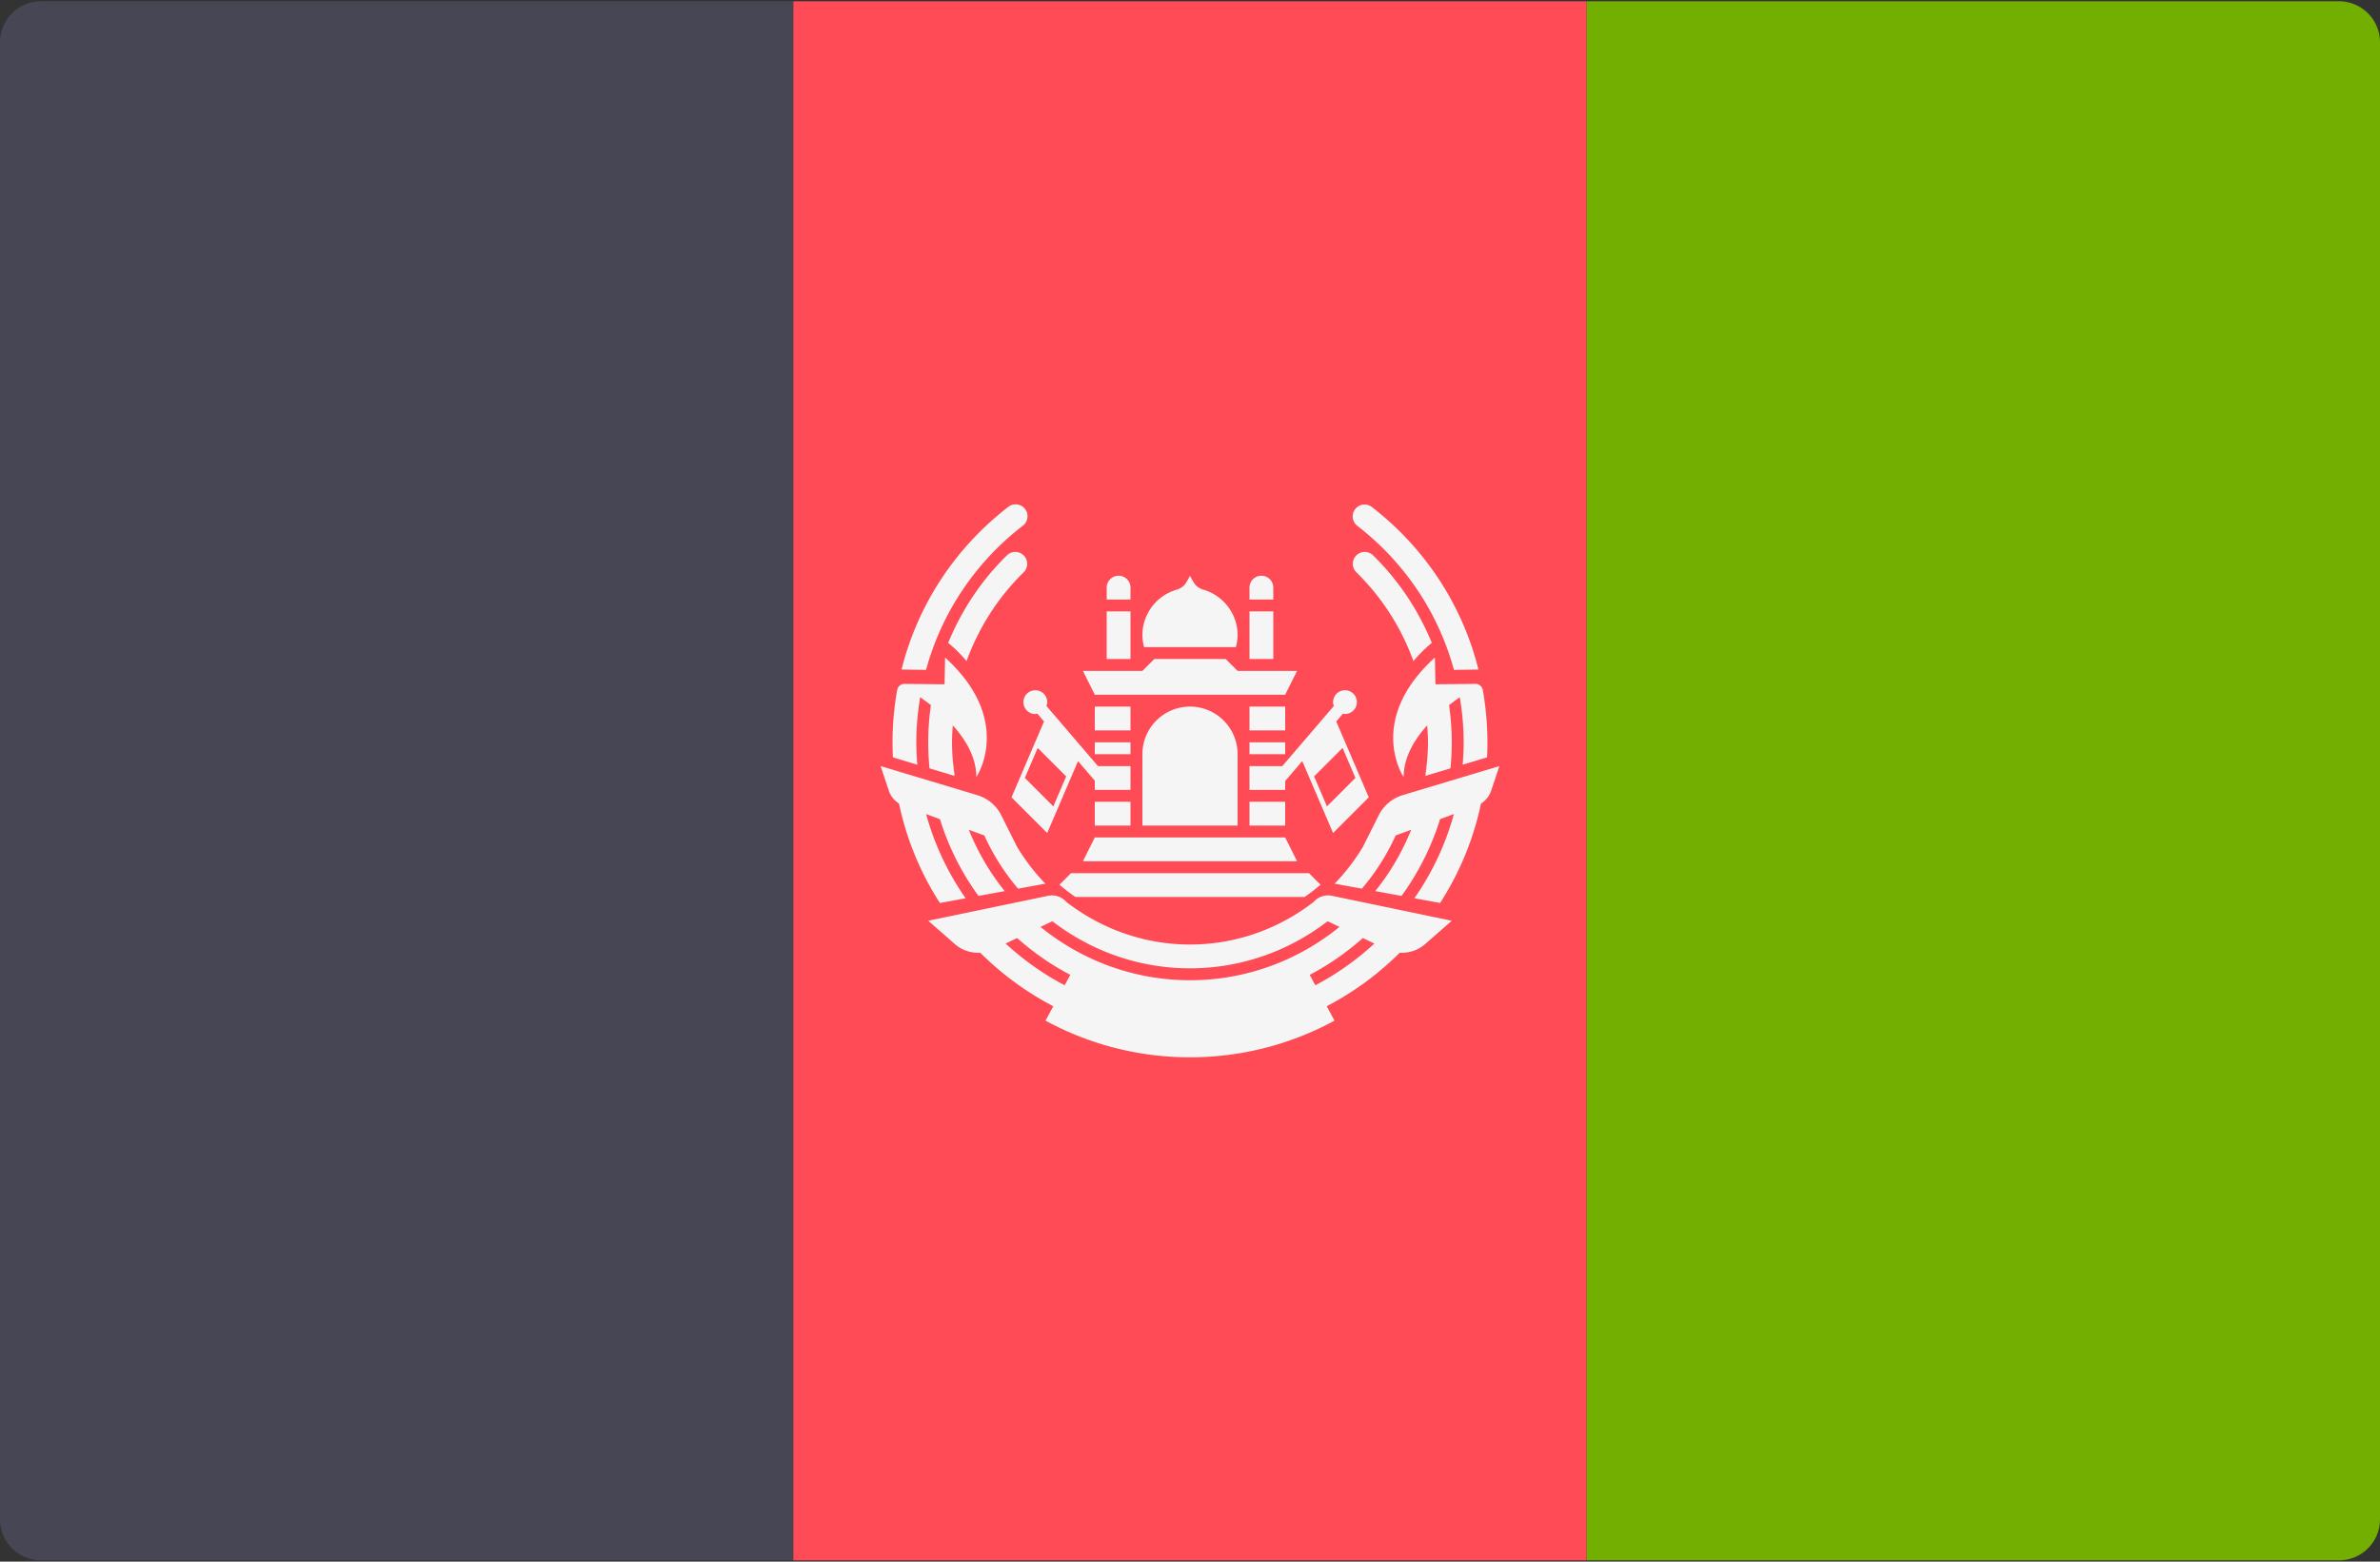 <svg viewBox="0 0 512 336" xmlns="http://www.w3.org/2000/svg">
  <rect x="0" y="0" width="512" height="336" fill="#333333" stroke="none"/>
  <g fill="none">
    <path d="M170.667 335.724H8.828A8.829 8.829 0 0 1 0 326.896V9.104A8.829 8.829 0 0 1 8.828.276h161.839v335.448z" fill="#464655"/>
    <path fill="#FF4B55" d="M170.67.276h170.67v335.448H170.67z"/>
    <path d="M503.172 335.724H341.333V.276h161.839A8.829 8.829 0 0 1 512 9.104v317.792a8.828 8.828 0 0 1-8.828 8.828z" fill="#73AF00"/>
    <g fill="#F5F5F5">
      <path d="M279.037 185.308h-46.075l2.56-5.12h40.955zm0-40.957h-46.075l2.56 5.12h40.955z"/>
      <path d="M268.798 146.911h-25.597l5.12-5.119h15.358zm-33.279 25.602h7.679v5.12h-7.679zm0-7.68h7.679v5.12h-7.679zm0-12.8h7.679v5.12h-7.679zm0 7.68h7.679v2.56h-7.679zm33.28 12.8h7.679v5.12h-7.679zm0-7.68h7.679v5.12h-7.679zm0-12.8h7.679v5.12h-7.679zm0 7.68h7.679v2.56h-7.679zm-30.72-28.16h5.12v10.239h-5.12zm5.122-2.56h-5.12v-2.56a2.56 2.56 0 1 1 5.12 0v2.56zm25.598 2.56h5.12v10.239h-5.12zm5.119-2.56h-5.12v-2.56a2.56 2.56 0 1 1 5.12 0v2.56zm-17.919 23.038c-5.655 0-10.239 4.584-10.239 10.239v15.359h20.478V162.27c0-5.655-4.583-10.239-10.239-10.239z"/>
      <path d="M239.053 168.157l-13.937-16.259c.09-.263.167-.533.167-.826a2.56 2.56 0 1 0-2.56 2.56c.154 0 .288-.062.434-.087l1.442 1.683-6.996 16.323 7.679 7.679 6.631-15.47 5.197 6.063 1.943-1.666zm-12.453 5.347l-6.127-6.127 2.764-6.451 6.127 6.127-2.764 6.451zm48.353-3.683l5.197-6.063 6.631 15.47 7.679-7.679-6.996-16.323 1.442-1.683c.147.026.28.087.434.087a2.56 2.56 0 1 0-2.56-2.56c0 .294.076.564.167.826l-13.937 16.259 1.943 1.666zm7.745-2.768l6.127-6.127 2.764 6.451-6.127 6.127-2.764-6.451zm-23.801-40.174c-.804-.237-1.522-.676-1.976-1.38a17.129 17.129 0 0 1-.921-1.625 17.129 17.129 0 0 1-.921 1.625c-.455.705-1.172 1.144-1.976 1.38-4.241 1.249-7.342 5.148-7.342 9.793 0 .889.149 1.737.362 2.56h19.754c.213-.823.362-1.671.362-2.56-.001-4.645-3.101-8.544-7.342-9.793zm-61.558 37.65a59.06 59.06 0 0 1-.214-4.819c0-3.288.298-6.522.826-9.695a47.353 47.353 0 0 1 2.314 1.704 56.462 56.462 0 0 0-.581 7.991c0 1.892.097 3.763.28 5.608l5.411 1.625c-.338-2.37-.572-4.772-.572-7.233 0-1.224.073-2.433.17-3.638 2.826 3.134 5.056 6.92 5.056 11.104 0 .107 8.213-12.159-6.719-25.704l-.107 5.759-8.6-.09a1.598 1.598 0 0 0-1.592 1.305 64.303 64.303 0 0 0-1.006 11.264c0 1.087.029 2.167.082 3.241l5.252 1.578z"/>
      <path d="M220.052 113.099a2.559 2.559 0 1 0-3.13-4.05c-11.585 8.947-19.535 21.239-22.978 35.008l5.276.068c3.321-12.186 10.505-23.049 20.832-31.026z"/>
      <path d="M216.623 119.484c-5.567 5.452-9.781 11.869-12.648 18.839a28.706 28.706 0 0 1 3.957 3.922c2.58-7.107 6.689-13.632 12.274-19.101a2.559 2.559 0 0 0 .038-3.619 2.558 2.558 0 0 0-3.621-.041zm-8.896 73.786a58.983 58.983 0 0 1-8.498-18.116l2.976 1.094a56.543 56.543 0 0 0 8.292 16.516l5.65-1.034a51.606 51.606 0 0 1-7.727-13.198l3.34 1.227a48.827 48.827 0 0 0 7.255 11.447l5.879-1.077c-2.312-2.36-4.334-5.017-6.076-7.883l-3.406-6.812a8.525 8.525 0 0 0-5.178-4.355l-8.058-2.422-1.863-.559-2.682-.807-5.335-1.603-2.848-.856 1.762 5.288a5.206 5.206 0 0 0 2.188 2.766 63.69 63.69 0 0 0 8.8 21.399l5.529-1.015zm101.067-46.039l-.107-5.759c-14.932 13.545-6.719 25.811-6.719 25.704 0-4.184 2.23-7.97 5.056-11.104.097 1.205.17 2.415.17 3.638 0 2.462-.234 4.864-.572 7.233l5.411-1.625a56.79 56.79 0 0 0 .28-5.608c0-2.701-.206-5.367-.582-7.991a48.52 48.52 0 0 1 2.314-1.704c.529 3.172.826 6.408.826 9.695a59.08 59.08 0 0 1-.214 4.819l5.251-1.578a64.52 64.52 0 0 0 .082-3.241 64.4 64.4 0 0 0-1.006-11.264 1.598 1.598 0 0 0-1.592-1.305l-8.598.09z"/>
      <path d="M312.779 144.126l5.276-.068c-3.444-13.769-11.393-26.061-22.978-35.008a2.56 2.56 0 0 0-3.13 4.05c10.327 7.976 17.511 18.839 20.832 31.026z"/>
      <path d="M308.025 138.323c-2.868-6.97-7.081-13.387-12.648-18.839a2.556 2.556 0 0 0-3.619.04 2.558 2.558 0 0 0 .038 3.619c5.585 5.469 9.694 11.993 12.274 19.101a28.569 28.569 0 0 1 3.955-3.921zm11.68 27.362l-5.335 1.603-2.682.807-1.863.559-8.058 2.422a8.528 8.528 0 0 0-5.178 4.355l-3.406 6.812c-1.741 2.866-3.764 5.523-6.076 7.883l5.879 1.077a48.774 48.774 0 0 0 7.255-11.447l3.34-1.227a51.647 51.647 0 0 1-7.727 13.198l5.65 1.034a56.506 56.506 0 0 0 8.292-16.516l2.976-1.094a58.972 58.972 0 0 1-8.498 18.116l5.529 1.012a63.736 63.736 0 0 0 8.8-21.399 5.214 5.214 0 0 0 2.188-2.766l1.762-5.288-2.848.859zm-37.028 28.301l-.132.117c-7.447 5.748-16.696 9.122-26.544 9.122-9.848 0-19.097-3.374-26.544-9.122l-.132-.117a4.082 4.082 0 0 0-3.828-1.255l-25.81 5.375 5.727 5.02a7.582 7.582 0 0 0 5.457 1.854 64.535 64.535 0 0 0 15.723 11.522l-1.677 3.095a64.884 64.884 0 0 0 31.084 7.887 64.887 64.887 0 0 0 31.084-7.887l-1.677-3.095a64.561 64.561 0 0 0 15.723-11.522 7.588 7.588 0 0 0 5.458-1.854l5.727-5.02-25.81-5.375a4.085 4.085 0 0 0-3.829 1.255zm-53.637 17.997c-4.64-2.414-8.888-5.463-12.711-8.97l2.485-1.185c3.471 3.072 7.289 5.762 11.438 7.915l-1.212 2.24zm66.629-8.968c-3.822 3.506-8.071 6.554-12.711 8.97l-1.213-2.239c4.149-2.153 7.966-4.843 11.438-7.915l2.486 1.184zm-39.67 7.889c-12.192 0-23.363-4.326-32.159-11.473l2.554-1.218c8.305 6.397 18.625 10.131 29.603 10.131 10.978 0 21.299-3.734 29.603-10.131l2.554 1.218c-8.79 7.149-19.963 11.473-32.155 11.473z"/>
      <path d="M227.911 190.358c1.099.93 2.239 1.81 3.427 2.628h49.322a43.733 43.733 0 0 0 3.427-2.628l-2.49-2.49h-51.194l-2.492 2.49z"/>
    </g>
  </g>
</svg>
